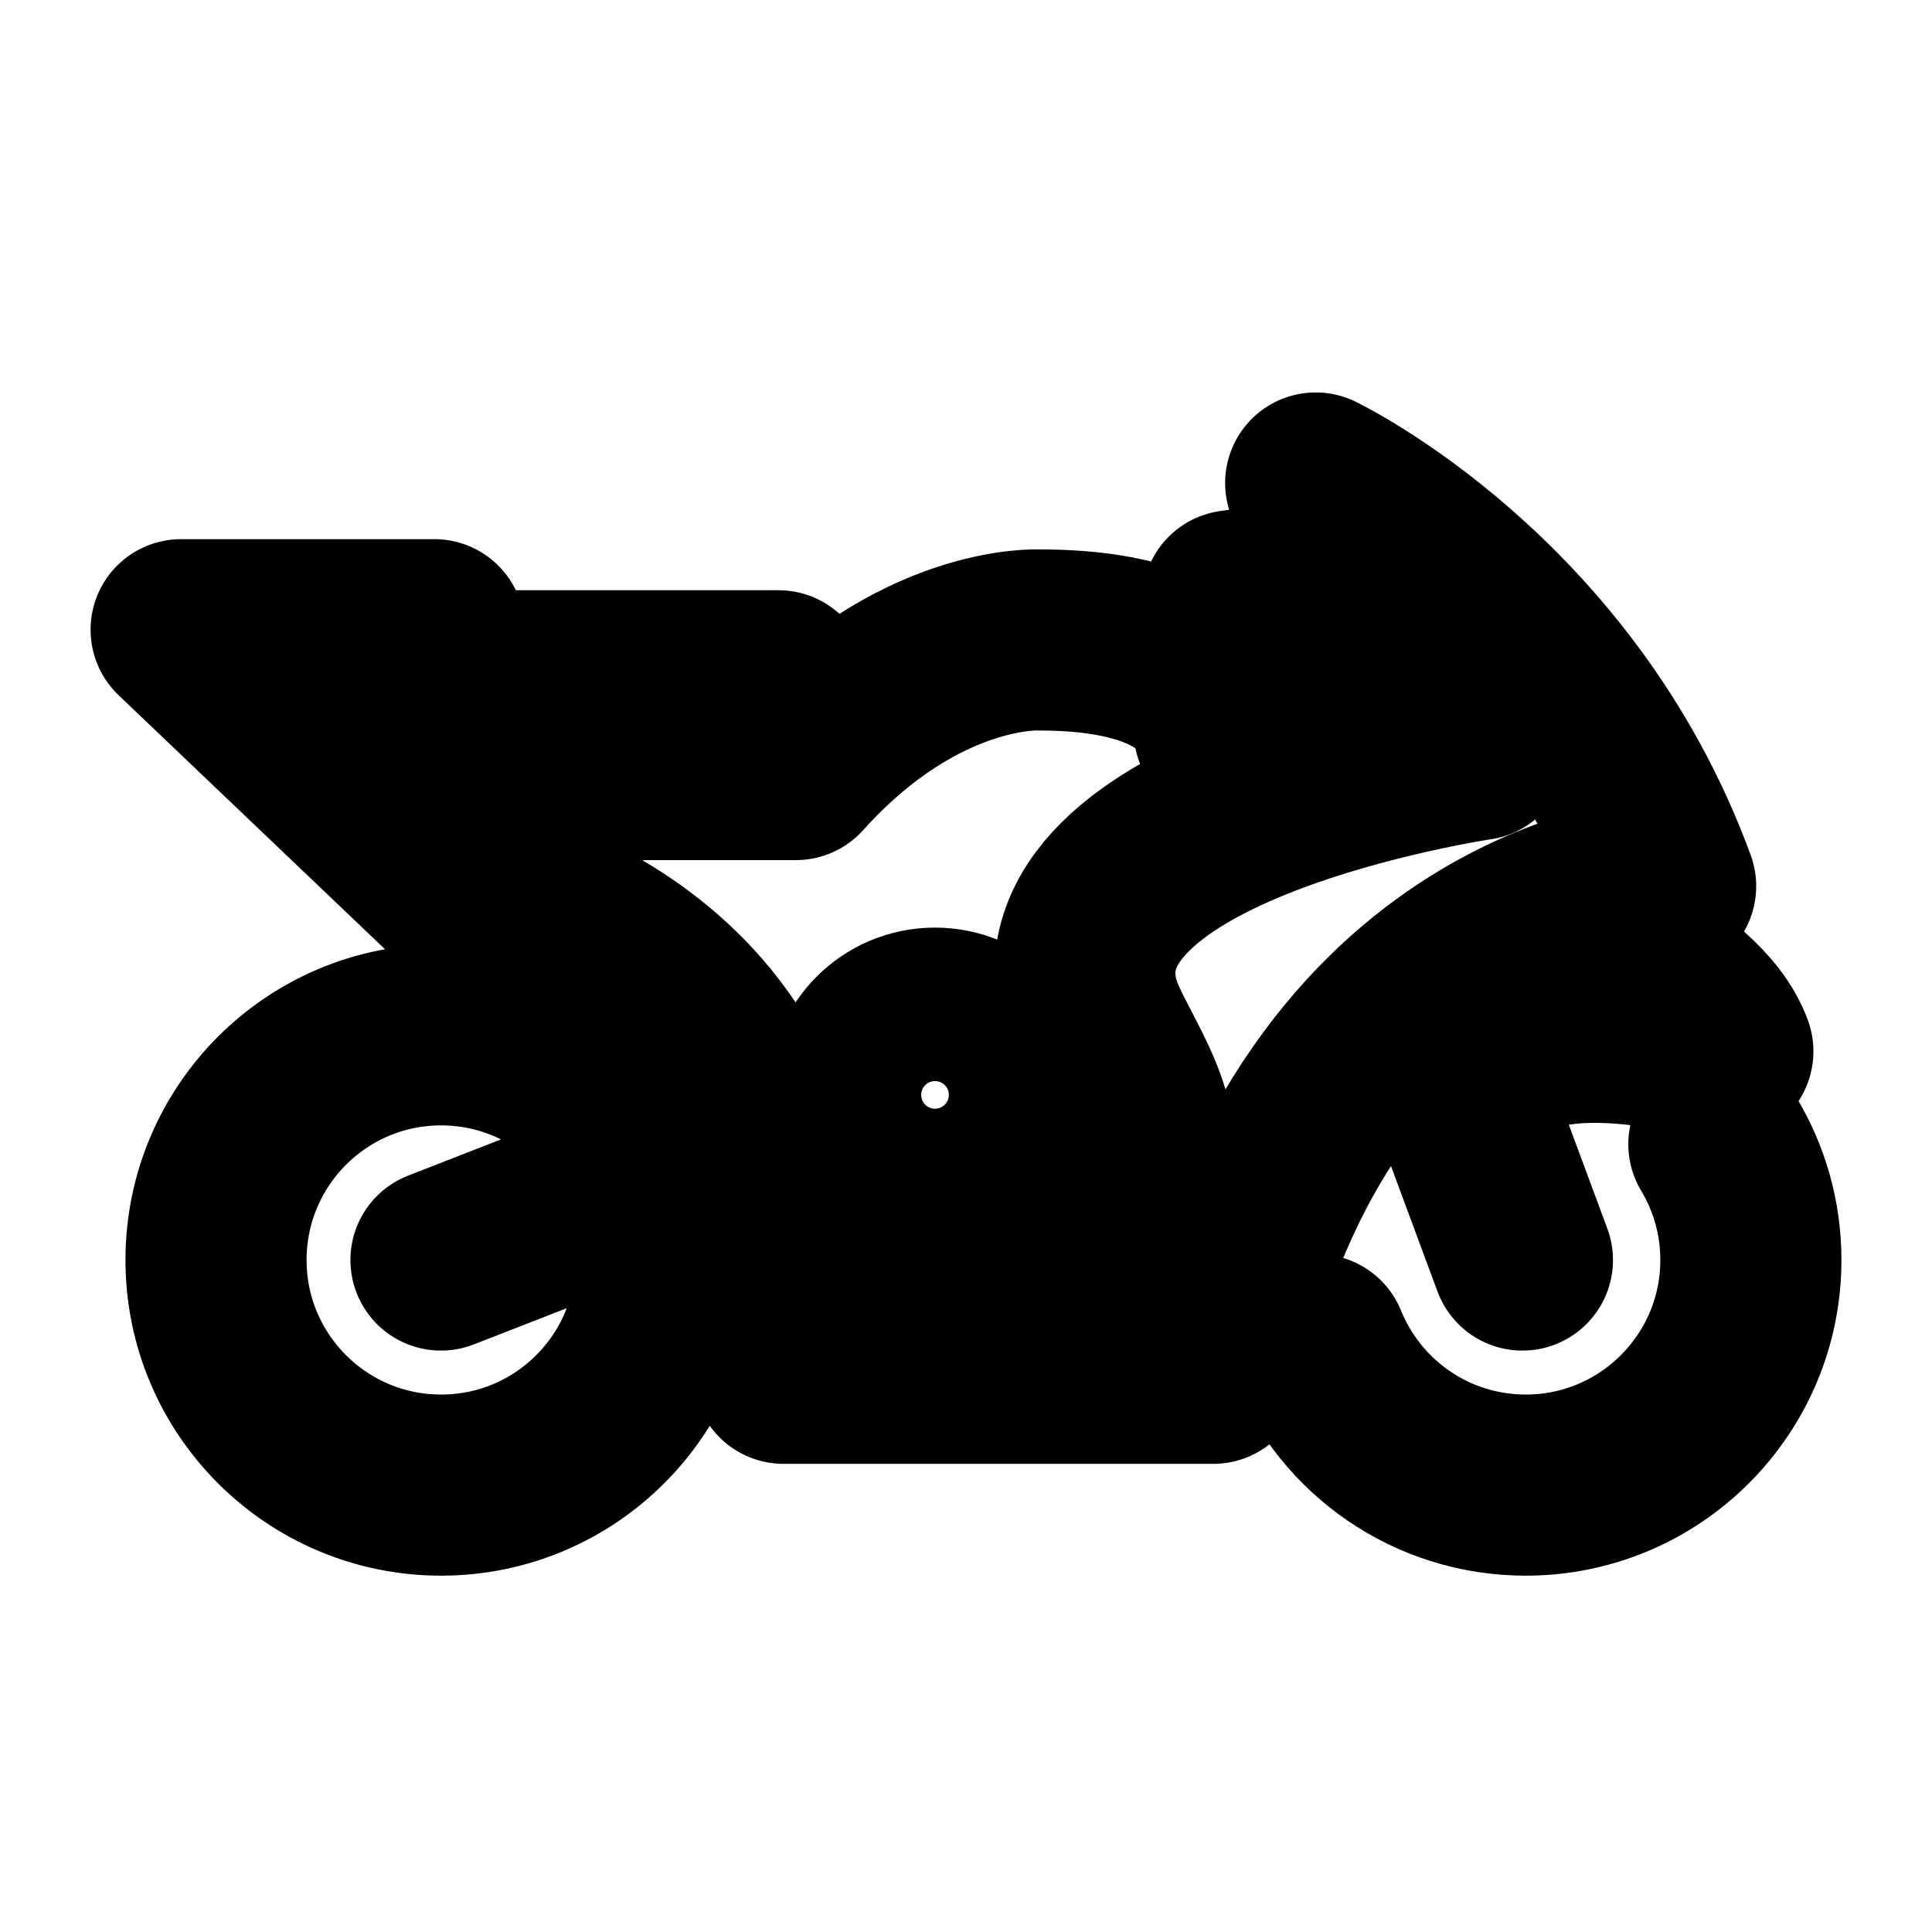 <svg width="16" height="16" viewBox="0 0 16 16" fill="none" xmlns="http://www.w3.org/2000/svg">
<g id="Sport=motorcycle-racing, weight=regular, Size=16">
<path id="Vector" d="M10.896 4C10.896 4 12.93 4.975 13.794 7.339C13.794 7.339 10.896 7.475 10.048 11.373H6.489M12.816 7.628C12.816 7.628 14.042 8.085 14.268 8.707C14.268 8.707 13.353 8.435 12.726 8.605M11.856 8.407L12.608 10.435M14.235 9.476C14.403 9.756 14.5 10.084 14.5 10.435C14.5 11.464 13.665 12.299 12.636 12.299C11.854 12.299 11.185 11.819 10.908 11.136M5.405 9.795C5.478 9.995 5.517 10.21 5.517 10.435C5.517 11.464 4.683 12.299 3.653 12.299C2.623 12.299 1.789 11.464 1.789 10.435C1.789 9.405 2.623 8.57 3.653 8.57C4.15 8.57 4.603 8.765 4.937 9.083M7.562 10.559L8.523 10.294C10.18 9.896 9.205 8.9 9.031 8.35C8.528 6.757 12.235 6.209 12.235 6.209M11.269 5.639L10.703 4.904L10.209 4.975M10.139 6.051C10.139 6.051 10.133 5.3 8.608 5.3C8.608 5.3 7.608 5.243 6.591 6.373H4.161L3.597 5.215H1.5L3.692 7.305C3.692 7.305 6.302 7.678 6.478 10.294M6.201 9.441L3.652 10.435M3.89 5.638H6.447M8.379 9.067C8.379 9.418 8.094 9.703 7.743 9.703C7.392 9.703 7.108 9.418 7.108 9.067C7.108 8.716 7.392 8.432 7.743 8.432C8.094 8.432 8.379 8.716 8.379 9.067Z" stroke="black" stroke-width="1.5" stroke-linecap="round" stroke-linejoin="round"/>
</g>
</svg>
